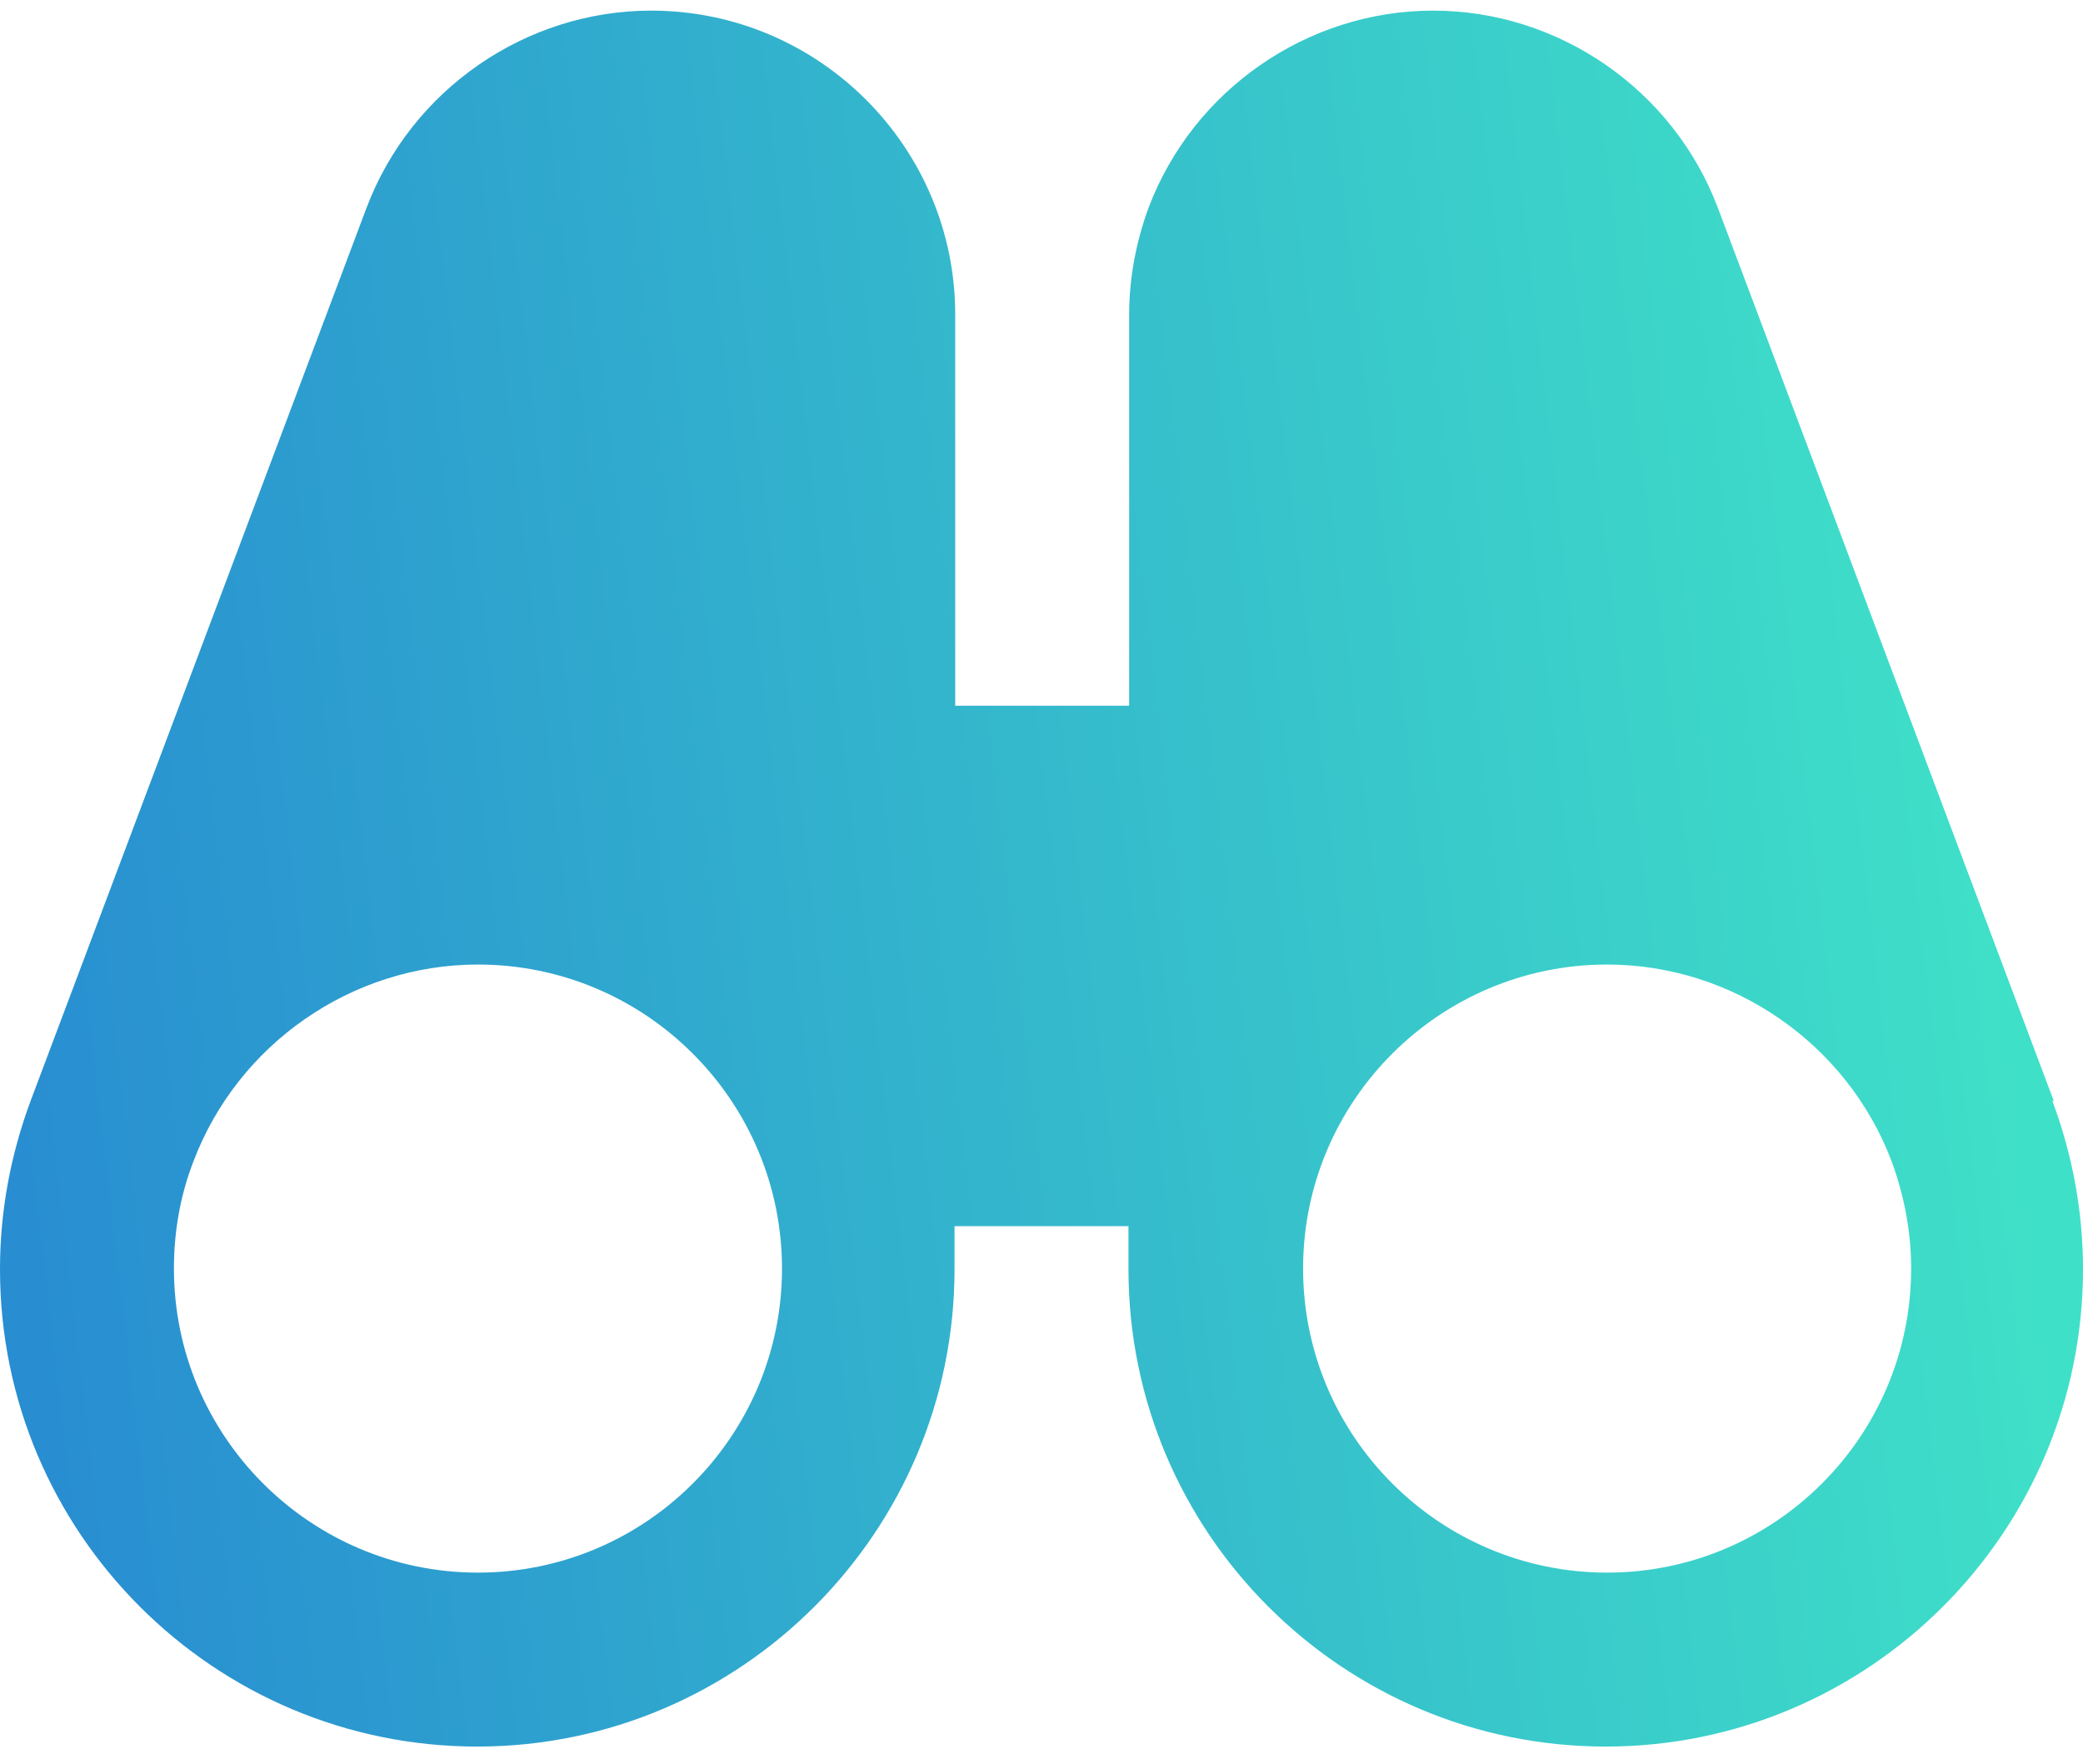 <svg width="98" height="83" viewBox="0 0 98 83" fill="none" xmlns="http://www.w3.org/2000/svg">
<path d="M96.625 51.791L80.816 9.763C78.721 4.232 73.353 0.5 67.428 0.5C61.504 0.5 56.136 4.232 54.041 9.763C53.452 11.367 53.124 13.069 53.124 14.804V33.199H44.941V14.804C44.941 6.916 38.526 0.5 30.637 0.5C24.713 0.5 19.345 4.232 17.25 9.763L1.44 51.791C0.491 54.344 0 56.995 0 59.712C0 72.118 10.082 82.166 22.454 82.166C34.827 82.166 44.908 72.085 44.908 59.712V57.683H53.092V59.712C53.092 72.118 63.173 82.166 75.546 82.166C87.918 82.166 98 72.085 98 59.712C98 56.995 97.509 54.344 96.56 51.791H96.625ZM22.487 73.983C14.598 73.983 8.183 67.568 8.183 59.679C8.183 57.945 8.478 56.243 9.1 54.639C11.194 49.107 16.562 45.376 22.487 45.376C30.375 45.376 36.791 51.791 36.791 59.679C36.791 67.568 30.375 73.983 22.487 73.983ZM75.611 73.983C67.723 73.983 61.307 67.568 61.307 59.679C61.307 51.791 67.723 45.376 75.611 45.376C81.536 45.376 86.904 49.107 88.999 54.639C89.588 56.243 89.915 57.945 89.915 59.679C89.915 67.568 83.5 73.983 75.611 73.983Z" fill="url(#paint0_linear_854_31422)"/>
<defs>
<linearGradient id="paint0_linear_854_31422" x1="2.164" y1="75.123" x2="96.792" y2="64.091" gradientUnits="userSpaceOnUse">
<stop stop-color="#288DD1"/>
<stop offset="1" stop-color="#3FE0C8"/>
</linearGradient>
</defs>
</svg>
